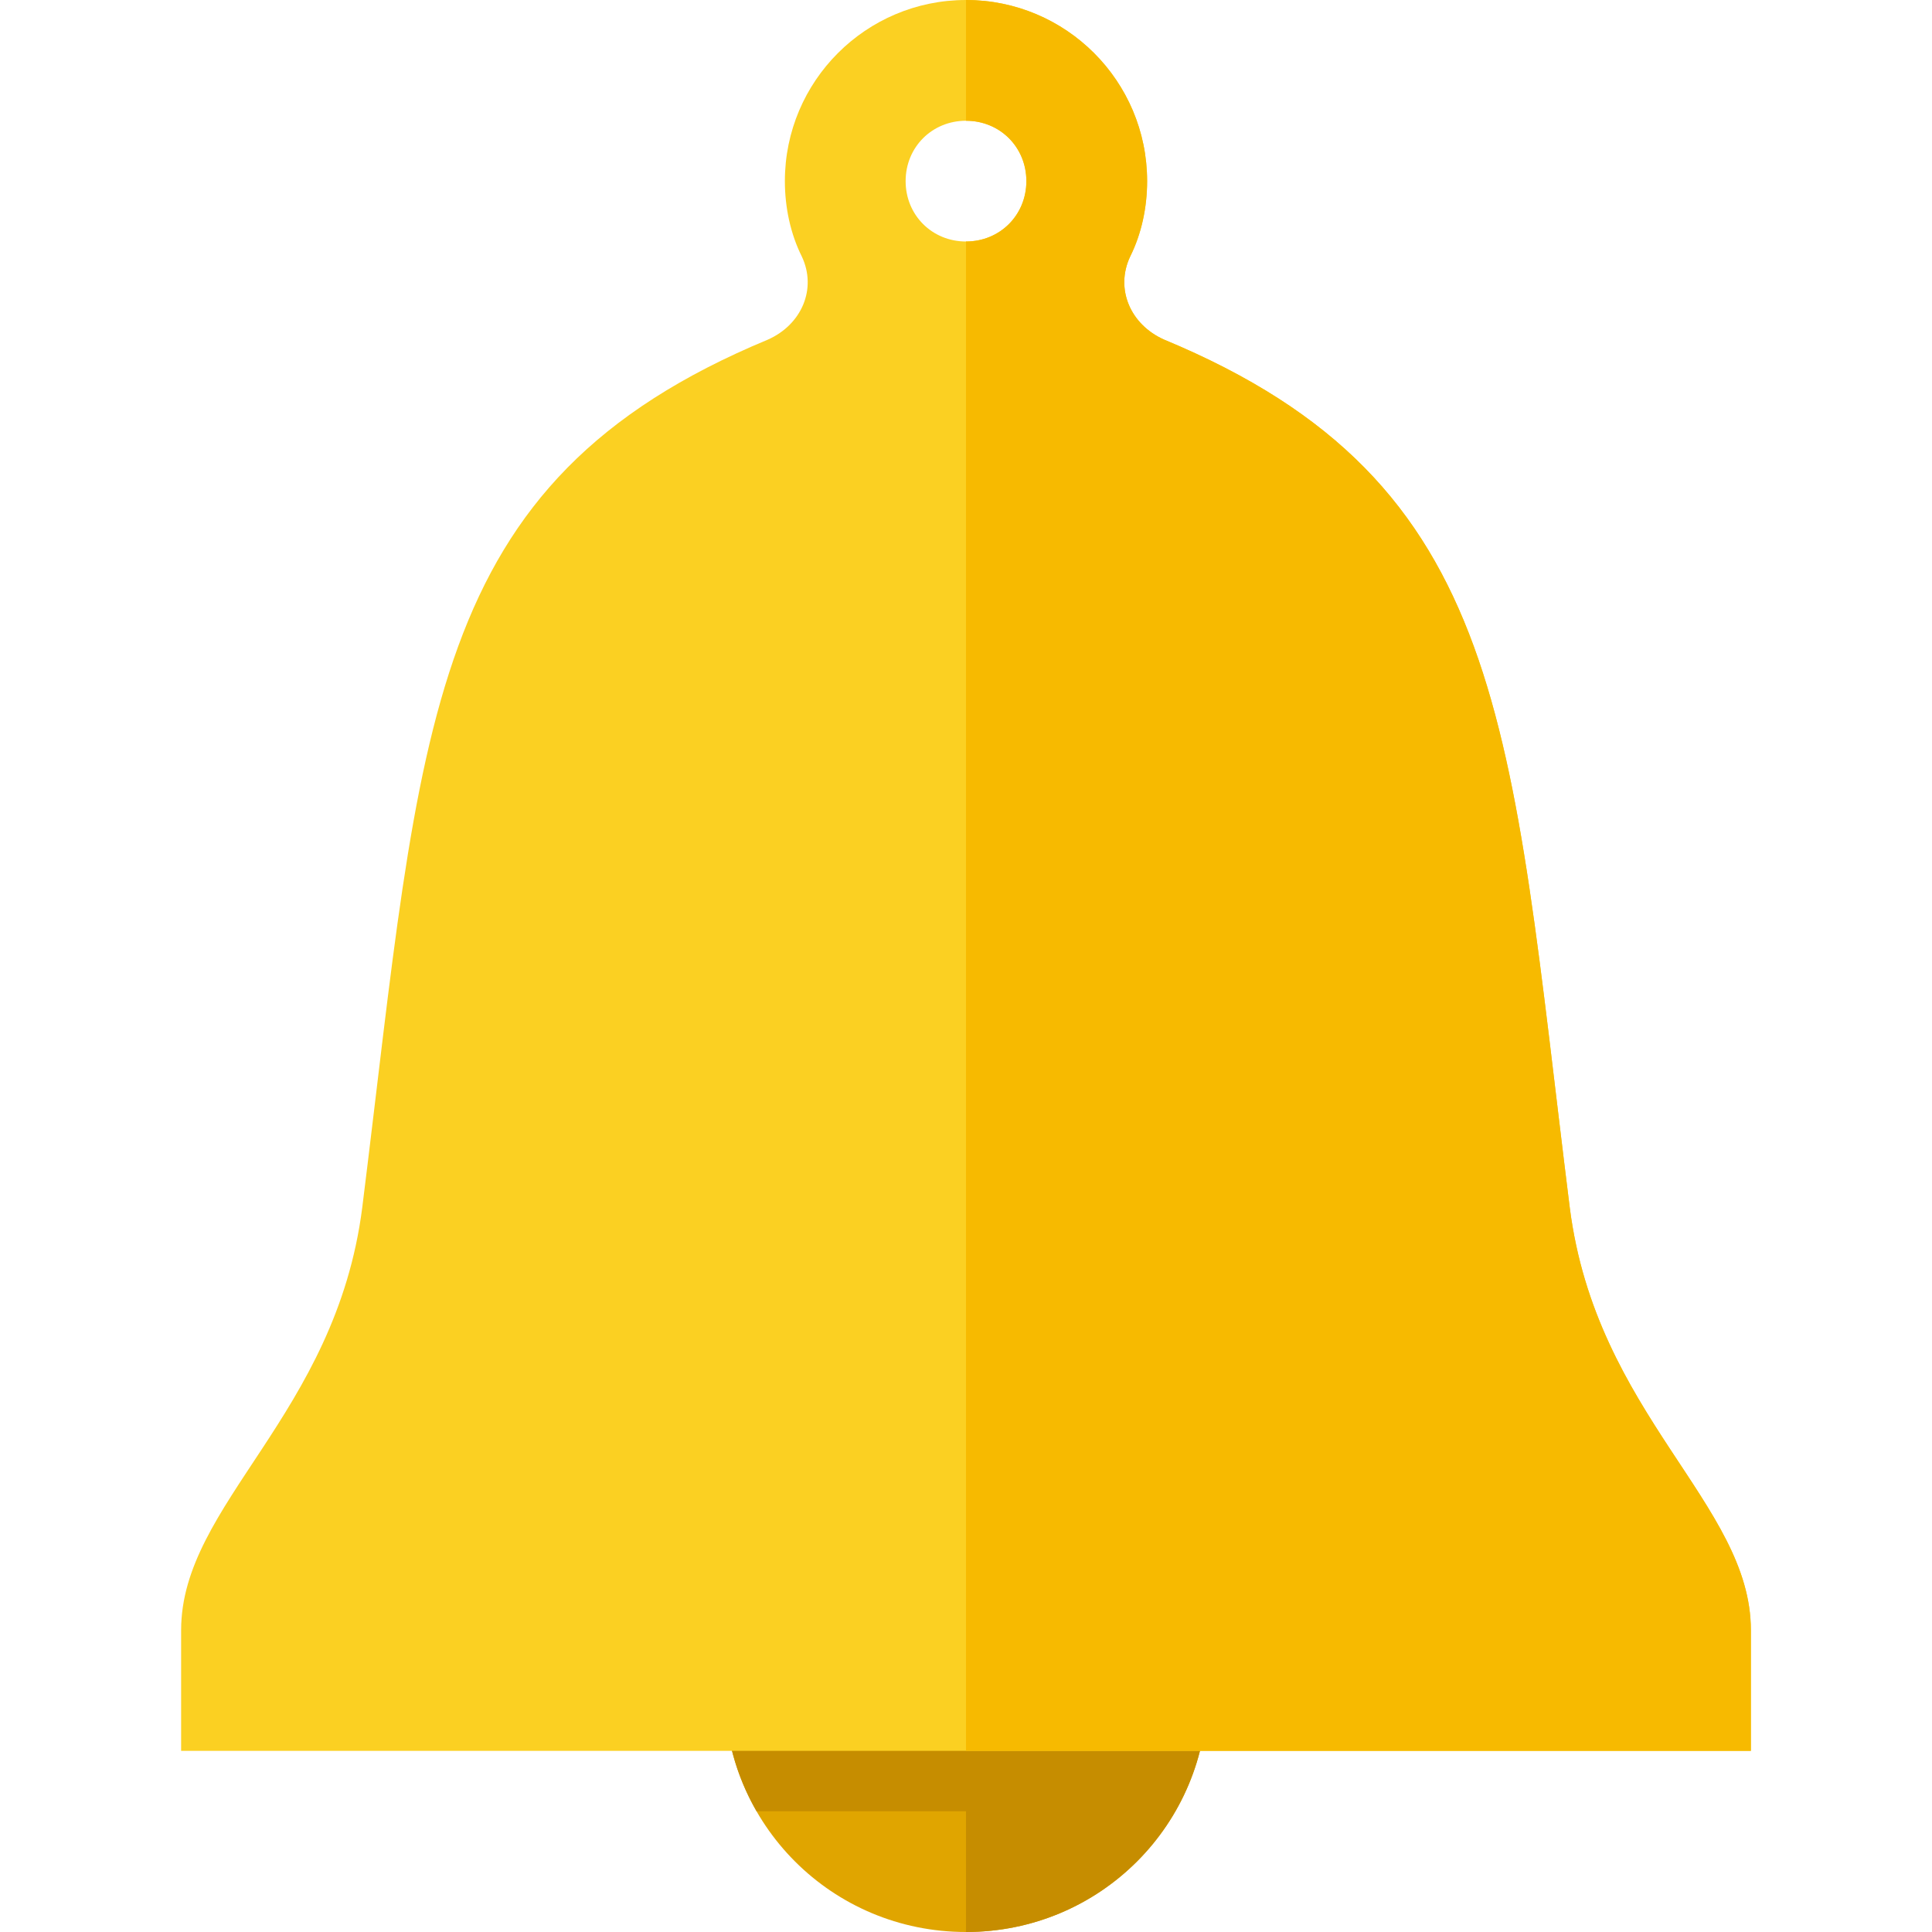 <svg xmlns="http://www.w3.org/2000/svg" xmlns:xlink="http://www.w3.org/1999/xlink" version="1.1" id="Lag_1" x="0px" y="0px" viewBox="0 0 512 512" enable-background="new 0 0 512 512" xml:space="preserve"><g><path id="curve3" fill-rule="evenodd" clip-rule="evenodd" fill="#E0A500" d="M256,384c35.5,0,64,28.5,64,64s-28.5,64-64,64   s-64-28.5-64-64S220.5,384,256,384z"></path><path id="curve2" fill-rule="evenodd" clip-rule="evenodd" fill="#C68D00" d="M256,384c35.5,0,64,28.5,64,64s-28.5,64-64,64v-32   h-55.5c-5.5-9.5-8.5-20.5-8.5-32C192,412.5,220.5,384,256,384z"></path><path id="curve1" fill-rule="evenodd" clip-rule="evenodd" fill="#FBD022" d="M48,464v-32c0-33.5,41-57,48-112   c16-128,16-192,107.5-230c9-4,13-13.5,9-22c-3-6-4.5-13-4.5-20c0-26.5,21.5-48,48-48s48,21.5,48,48c0,7-1.5,14-4.5,20   c-4,8.5,0,18,9,22C400,128,400,192,416,320c7,55,48,78.5,48,112v32H48z M256,32c-9,0-16,7-16,16s7,16,16,16s16-7,16-16   S265,32,256,32z"></path><path id="curve0" fill-rule="evenodd" clip-rule="evenodd" fill="#F7BA00" d="M256,0c26.5,0,48,21.5,48,48c0,7-1.5,14-4.5,20   c-4,8.5,0,18,9,22C400,128,400,192,416,320c7,55,48,78.5,48,112v32H256V64c9,0,16-7,16-16s-7-16-16-16V0z"></path></g></svg>